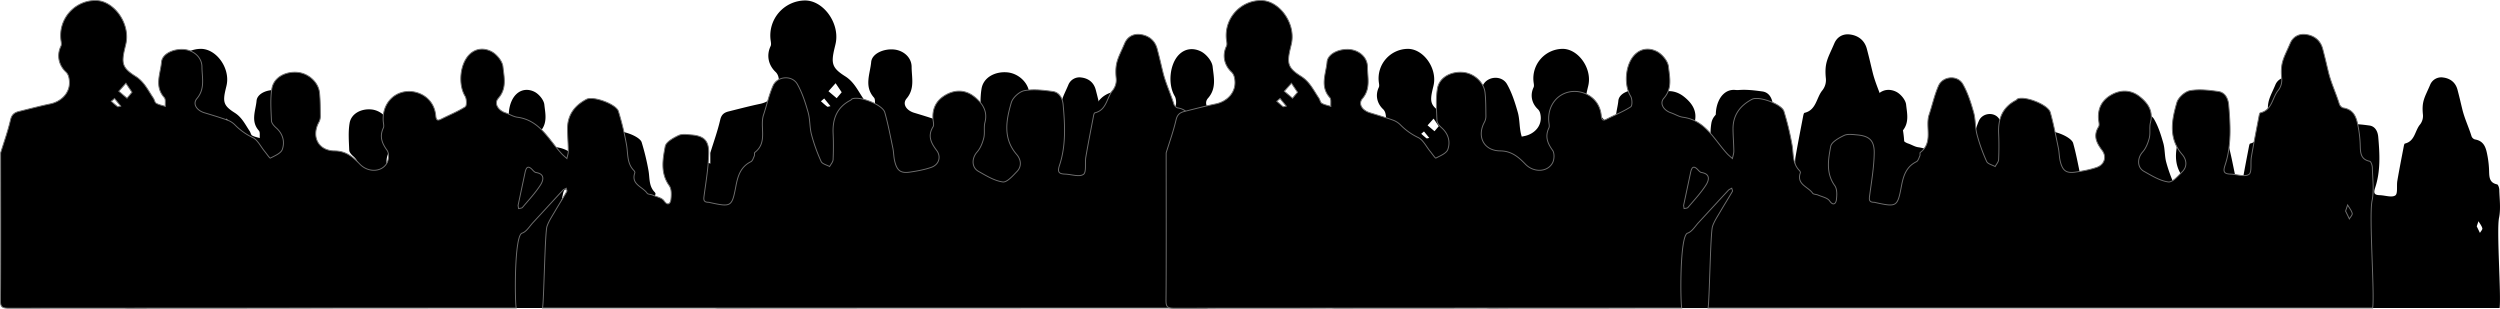 <svg xmlns="http://www.w3.org/2000/svg" width="2649.11" height="327.066" viewBox="0 0 2649.11 327.066">
  <g id="bottompeoples" transform="translate(555.498 -783.434)">
    <path id="Path_13874" data-name="Path 13874" d="M-414.761,1536.405c3.026-9.84,6.552-19.566,8.86-29.572,1.1-4.775,3.622-6.482,7.574-7.46,9.342-2.311,18.651-4.794,28.068-6.751,9.823-2.04,19.428-10.742,16.39-23.72a9.236,9.236,0,0,0-2.349-4.517c-6.831-6.31-8.565-15.273-4.7-23.3.778-1.616.146-3.993-.069-5.994a31.311,31.311,0,0,1,30.4-34.783c16.115-.384,30.892,19.133,28.005,37.029-.29,1.8-.773,3.57-1.2,5.346-3.307,13.833-2.406,17.841,9.513,25.366,7.759,4.9,11.167,12.509,15.866,19.443,1,1.479,1.289,3.866,2.6,4.618,2.433,1.394,5.38,1.889,8.112,2.759-.262-2.674.494-6.26-.951-7.872-8.975-10.018-3.384-21.289-2.473-31.691.666-7.6,11.274-12.179,20.538-11.206,8.407.883,15.568,7.1,15.582,15.514.015,9.468,3.031,19.353-4.479,28.24-4.072,4.818-.277,10.626,6.7,12.733,6.854,2.071,13.72,4.128,20.464,6.518a18.305,18.305,0,0,1,6.572,4.1,55.68,55.68,0,0,0,15.941,11.451c4.544,2.12,7.273,8.132,10.81,12.409,1.744,2.108,4.546,6.269,5.056,6,3.96-2.056,9.481-4.261,10.707-7.758,2.424-6.912.506-14-5.58-19.352-1.85-1.628-4.038-4.122-4.12-6.294-.363-9.564-1.186-19.356.4-28.683,1.687-9.916,11.943-15.424,22.873-14.489,9.716.83,18.647,8.745,19.659,18.184.74,6.912.677,13.92.76,20.889a11.1,11.1,0,0,1-1.242,5.252c-7.13,13.006-.649,25.713,14.023,25.817,10.03.072,16.3,5.411,22.522,11.883,7.349,7.641,19.74,7.253,24.249-1.259,1.587-3,1.809-8.627,0-11.138-4.645-6.442-6.883-12.4-3.315-19.989.768-1.633.043-4-.106-6.025-1.008-13.679,7.463-24.711,19.913-26.384,11.144-1.5,25.522,5.325,27.014,21.624.454,4.957,2.369,4.128,5.46,2.572,6.988-3.518,14.343-6.436,20.861-10.661,1.473-.955,1.357-6.984-.113-9.414-6.465-10.681-4.614-29.032,3.951-37.368,6.017-5.856,13.476-5.608,19.34-2.679,4.752,2.374,9.974,8.616,10.5,13.612.969,9.26,3.651,19.347-4.125,28.163-4.083,4.629-.339,10.843,6.353,13.063,3.6,1.193,6.99,3.454,10.645,3.936,20.015,2.64,27.813,19.828,39.431,32.491,1.461,1.592,3.182,2.945,4.782,4.409.447-2.231,1.289-4.465,1.265-6.691-.068-6.521-.661-13.037-.722-19.558-.116-12.51,6.29-21.084,17-26.681,5.94-3.1,26.483,4.262,28.489,10.747a248.94,248.94,0,0,1,7.279,30.179c1.383,7.829.186,16.229,6.482,22.624.51.518,1.083,1.554.9,2.092-3.661,10.448,6.958,12.393,10.954,18.221.767,1.119,3.241.961,4.812,1.655,3.578,1.58,8.4,2.41,10.334,5.2,3.569,5.154,5.716,1.866,6.062-.789.548-4.2.79-9.682-1.422-12.769-8.052-11.238-5.839-23.434-3.622-35.108.746-3.928,7.231-7.5,11.825-9.71,3.208-1.545,7.69-.862,11.551-.543,11.032.912,15.7,4.949,15.474,16.432-.25,12.516-2.385,25.013-4.061,37.47-.488,3.625-.9,6.279,3.858,6.277a7.489,7.489,0,0,1,1.533.305c18.729,4.05,19.461,3.748,22.912-14.478,1.739-9.183,4.165-17.484,13.431-22.064,1.537-.76,2.251-3.384,3.1-5.258.4-.885-.184-2.565.365-2.985,11.906-9.109,4.208-22.749,7.877-33.736,2.864-8.577,4.784-17.544,8.4-25.776,3.838-8.741,16.99-9.788,21.72-1.511,4.406,7.71,7.191,16.508,9.636,25.127,1.827,6.44,1.327,13.529,3.041,20.017a154.727,154.727,0,0,0,8.608,23.937c.99,2.2,4.959,3.046,7.561,4.513,1.087-2.054,3.017-4.07,3.111-6.17.351-7.807.371-15.654.013-23.464-.6-13.066,3.5-23.429,15.668-29.648.436-.223.68-.837,1.119-1.042,6.5-3.032,27.378,4.978,29.357,11.976,2.95,10.437,4.959,21.147,7.183,31.78.8,3.8.732,7.79,1.621,11.561,2.06,8.743,5.342,11.217,13.8,9.956a102.912,102.912,0,0,0,18.947-4.24c6.88-2.419,9-9.474,4.721-15.157-4.98-6.622-8.2-12.93-3.166-21.067,1.024-1.655.091-4.581-.085-6.911-.714-9.493,3.1-16.741,11.22-21.428,8.748-5.048,17.943-4.682,25.677,1.475,6.978,5.555,12.2,12.636,9.521,22.953-1.147,4.408.075,9.426-1.034,13.852-1.115,4.448-2.981,9.226-5.963,12.57-4.841,5.431-5.126,13.743,1.228,17.312,6.9,3.877,14.125,8.389,21.656,9.453,3.78.535,9.022-5.516,12.759-9.4,4.489-4.665,3.453-10.753-.255-15.043-12.541-14.508-9.473-30.667-4.845-46.469,1.31-4.471,7.213-9.806,11.757-10.634,8.1-1.476,16.861-.419,25.189.721,6.19.848,8.86,6.346,9.364,12.077,1.595,18.123,2.579,36.36-3.3,53.931-1.982,5.926-.674,7.623,4.981,7.81,5.621.187,12.663,2.762,16.387.266,2.865-1.921,1.249-10.133,2.159-15.456,2.056-12.026,4.425-24,6.72-35.981.241-1.256.626-3.368,1.306-3.526,10.715-2.493,10.521-13.686,16.087-20.245A14.866,14.866,0,0,0,581.5,1470.3c-1.551-14.724,1.886-18.415,7.521-31.67a12.691,12.691,0,0,1,13.965-7.955c7.713.982,13.147,5.5,15.094,12.913,2.7,10.29,2.665,10.756,5.2,21.1,2.323,9.468,6.8,18.884,9.678,28.2a5.574,5.574,0,0,0,3.491,3.365c10.67,1.732,12.068,10.245,13.6,18.451a101.782,101.782,0,0,1,1.54,15.564c.185,6.3.513,11.991,8.441,13.631,1.163.24,2.309,3.677,2.358,5.661.241,9.915,1.69,20.163-.261,29.684-2.808,13.7,2.4,82.306.566,95.692H69.153c1.285-5.836,2.082-67.322,4.007-72.938,1.568-4.572,4.373-8.748,6.836-12.978,3.551-6.1,7.343-12.06,10.871-18.172.37-.64-.339-1.9-.548-2.878a12.545,12.545,0,0,0-3.013,1.8c-8.9,9.575-17.692,19.247-26.589,28.823-3.146,3.388-5.965,8.277-9.867,9.5-7.054,2.214-6.427,61.723-5.188,66.838q-226.752,0-453.5.167c-6.136.009-7.138-1.671-7.063-7.329C-414.572,1642.479-414.761,1561.7-414.761,1536.405ZM47.32,1583.316c.052.338.242,1.583.433,2.828,1.181-.314,2.823-.238,3.471-1,5.523-6.523,11.428-12.835,16.038-19.974,2.547-3.944,4.47-9.887-3.914-11.206-1.128-.178-2.222-1.353-3.085-2.293-4.364-4.754-5.812-1.877-6.743,2.5C51.517,1563.575,49.517,1572.984,47.32,1583.316Zm-344.739-101.04c-2.066-3.063-3.76-5.572-5.453-8.081l-6.381,7.16,7.349,6.236Zm935.906,106.1,3.386,6.984c.918-1.668,2.883-3.61,2.534-4.948-.7-2.668-2.66-5-4.1-7.478Zm-945.911-93.665-5.632-6.9-2.932,2.514c1.857,1.615,3.655,3.308,5.618,4.782C-309.951,1495.425-308.934,1494.943-307.424,1494.709Z" transform="translate(1430.482 -565.098)"/>
    <path id="Path_13881" data-name="Path 13881" d="M-414.761,1536.405c3.026-9.84,6.552-19.566,8.86-29.572,1.1-4.775,3.622-6.482,7.574-7.46,9.342-2.311,18.651-4.794,28.068-6.751,9.823-2.04,19.428-10.742,16.39-23.72a9.236,9.236,0,0,0-2.349-4.517c-6.831-6.31-8.565-15.273-4.7-23.3.778-1.616.146-3.993-.069-5.994a31.311,31.311,0,0,1,30.4-34.783c16.115-.384,30.892,19.133,28.005,37.029-.29,1.8-.773,3.57-1.2,5.346-3.307,13.833-2.406,17.841,9.513,25.366,7.759,4.9,11.167,12.509,15.866,19.443,1,1.479,1.289,3.866,2.6,4.618,2.433,1.394,5.38,1.889,8.112,2.759-.262-2.674.494-6.26-.951-7.872-8.975-10.018-3.384-21.289-2.473-31.691.666-7.6,11.274-12.179,20.538-11.206,8.407.883,15.568,7.1,15.582,15.514.015,9.468,3.031,19.353-4.479,28.24-4.072,4.818-.277,10.626,6.7,12.733,6.854,2.071,13.72,4.128,20.464,6.518a18.305,18.305,0,0,1,6.572,4.1,55.68,55.68,0,0,0,15.941,11.451c4.544,2.12,7.273,8.132,10.81,12.409,1.744,2.108,4.546,6.269,5.056,6,3.96-2.056,9.481-4.261,10.707-7.758,2.424-6.912.506-14-5.58-19.352-1.85-1.628-4.038-4.122-4.12-6.294-.363-9.564-1.186-19.356.4-28.683,1.687-9.916,11.943-15.424,22.873-14.489,9.716.83,18.647,8.745,19.659,18.184.74,6.912.677,13.92.76,20.889a11.1,11.1,0,0,1-1.242,5.252c-7.13,13.006-.649,25.713,14.023,25.817,10.03.072,16.3,5.411,22.522,11.883,7.349,7.641,19.74,7.253,24.249-1.259,1.587-3,1.809-8.627,0-11.138-4.645-6.442-6.883-12.4-3.315-19.989.768-1.633.043-4-.106-6.025-1.008-13.679,7.463-24.711,19.913-26.384,11.144-1.5,25.522,5.325,27.014,21.624.454,4.957,2.369,4.128,5.46,2.572,6.988-3.518,14.343-6.436,20.861-10.661,1.473-.955,1.357-6.984-.113-9.414-6.465-10.681-4.614-29.032,3.951-37.368,6.017-5.856,13.476-5.608,19.34-2.679,4.752,2.374,9.974,8.616,10.5,13.612.969,9.26,3.651,19.347-4.125,28.163-4.083,4.629-.339,10.843,6.353,13.063,3.6,1.193,6.99,3.454,10.645,3.936,20.015,2.64,27.813,19.828,39.431,32.491,1.461,1.592,3.182,2.945,4.782,4.409.447-2.231,1.289-4.465,1.265-6.691-.068-6.521-.661-13.037-.722-19.558-.116-12.51,6.29-21.084,17-26.681,5.94-3.1,26.483,4.262,28.489,10.747a248.94,248.94,0,0,1,7.279,30.179c1.383,7.829.186,16.229,6.482,22.624.51.518,1.083,1.554.9,2.092-3.661,10.448,6.958,12.393,10.954,18.221.767,1.119,3.241.961,4.812,1.655,3.578,1.58,8.4,2.41,10.334,5.2,3.569,5.154,5.716,1.866,6.062-.789.548-4.2.79-9.682-1.422-12.769-8.052-11.238-5.839-23.434-3.622-35.108.746-3.928,7.231-7.5,11.825-9.71,3.208-1.545,7.69-.862,11.551-.543,11.032.912,15.7,4.949,15.474,16.432-.25,12.516-2.385,25.013-4.061,37.47-.488,3.625-.9,6.279,3.858,6.277a7.489,7.489,0,0,1,1.533.305c18.729,4.05,19.461,3.748,22.912-14.478,1.739-9.183,4.165-17.484,13.431-22.064,1.537-.76,2.251-3.384,3.1-5.258.4-.885-.184-2.565.365-2.985,11.906-9.109,4.208-22.749,7.877-33.736,2.864-8.577,4.784-17.544,8.4-25.776,3.838-8.741,16.99-9.788,21.72-1.511,4.406,7.71,7.191,16.508,9.636,25.127,1.827,6.44,1.327,13.529,3.041,20.017a154.727,154.727,0,0,0,8.608,23.937c.99,2.2,4.959,3.046,7.561,4.513,1.087-2.054,3.017-4.07,3.111-6.17.351-7.807.371-15.654.013-23.464-.6-13.066,3.5-23.429,15.668-29.648.436-.223.68-.837,1.119-1.042,6.5-3.032,27.378,4.978,29.357,11.976,2.95,10.437,4.959,21.147,7.183,31.78.8,3.8.732,7.79,1.621,11.561,2.06,8.743,5.342,11.217,13.8,9.956a102.912,102.912,0,0,0,18.947-4.24c6.88-2.419,9-9.474,4.721-15.157-4.98-6.622-8.2-12.93-3.166-21.067,1.024-1.655.091-4.581-.085-6.911-.714-9.493,3.1-16.741,11.22-21.428,8.748-5.048,17.943-4.682,25.677,1.475,6.978,5.555,12.2,12.636,9.521,22.953-1.147,4.408.075,9.426-1.034,13.852-1.115,4.448-2.981,9.226-5.963,12.57-4.841,5.431-5.126,13.743,1.228,17.312,6.9,3.877,14.125,8.389,21.656,9.453,3.78.535,9.022-5.516,12.759-9.4,4.489-4.665,3.453-10.753-.255-15.043-12.541-14.508-9.473-30.667-4.845-46.469,1.31-4.471,7.213-9.806,11.757-10.634,8.1-1.476,16.861-.419,25.189.721,6.19.848,8.86,6.346,9.364,12.077,1.595,18.123,2.579,36.36-3.3,53.931-1.982,5.926-.674,7.623,4.981,7.81,5.621.187,12.663,2.762,16.387.266,2.865-1.921,1.249-10.133,2.159-15.456,2.056-12.026,4.425-24,6.72-35.981.241-1.256.626-3.368,1.306-3.526,10.715-2.493,10.521-13.686,16.087-20.245A14.866,14.866,0,0,0,581.5,1470.3c-1.551-14.724,1.886-18.415,7.521-31.67a12.691,12.691,0,0,1,13.965-7.955c7.713.982,13.147,5.5,15.094,12.913,2.7,10.29,2.665,10.756,5.2,21.1,2.323,9.468,6.8,18.884,9.678,28.2a5.574,5.574,0,0,0,3.491,3.365c10.67,1.732,12.068,10.245,13.6,18.451a101.782,101.782,0,0,1,1.54,15.564c.185,6.3.513,11.991,8.441,13.631,1.163.24,2.309,3.677,2.358,5.661.241,9.915,1.69,20.163-.261,29.684-2.808,13.7,2.4,82.306.566,95.692H69.153c1.285-5.836,2.082-67.322,4.007-72.938,1.568-4.572,4.373-8.748,6.836-12.978,3.551-6.1,7.343-12.06,10.871-18.172.37-.64-.339-1.9-.548-2.878a12.545,12.545,0,0,0-3.013,1.8c-8.9,9.575-17.692,19.247-26.589,28.823-3.146,3.388-5.965,8.277-9.867,9.5-7.054,2.214-6.427,61.723-5.188,66.838q-226.752,0-453.5.167c-6.136.009-7.138-1.671-7.063-7.329C-414.572,1642.479-414.761,1561.7-414.761,1536.405ZM47.32,1583.316c.052.338.242,1.583.433,2.828,1.181-.314,2.823-.238,3.471-1,5.523-6.523,11.428-12.835,16.038-19.974,2.547-3.944,4.47-9.887-3.914-11.206-1.128-.178-2.222-1.353-3.085-2.293-4.364-4.754-5.812-1.877-6.743,2.5C51.517,1563.575,49.517,1572.984,47.32,1583.316Zm-344.739-101.04c-2.066-3.063-3.76-5.572-5.453-8.081l-6.381,7.16,7.349,6.236Zm935.906,106.1,3.386,6.984c.918-1.668,2.883-3.61,2.534-4.948-.7-2.668-2.66-5-4.1-7.478Zm-945.911-93.665-5.632-6.9-2.932,2.514c1.857,1.615,3.655,3.308,5.618,4.782C-309.951,1495.425-308.934,1494.943-307.424,1494.709Z" transform="translate(1266.482 -565.098)"/>
    <path id="Path_13882" data-name="Path 13882" d="M-414.761,1536.405c3.026-9.84,6.552-19.566,8.86-29.572,1.1-4.775,3.622-6.482,7.574-7.46,9.342-2.311,18.651-4.794,28.068-6.751,9.823-2.04,19.428-10.742,16.39-23.72a9.236,9.236,0,0,0-2.349-4.517c-6.831-6.31-8.565-15.273-4.7-23.3.778-1.616.146-3.993-.069-5.994a31.311,31.311,0,0,1,30.4-34.783c16.115-.384,30.892,19.133,28.005,37.029-.29,1.8-.773,3.57-1.2,5.346-3.307,13.833-2.406,17.841,9.513,25.366,7.759,4.9,11.167,12.509,15.866,19.443,1,1.479,1.289,3.866,2.6,4.618,2.433,1.394,5.38,1.889,8.112,2.759-.262-2.674.494-6.26-.951-7.872-8.975-10.018-3.384-21.289-2.473-31.691.666-7.6,11.274-12.179,20.538-11.206,8.407.883,15.568,7.1,15.582,15.514.015,9.468,3.031,19.353-4.479,28.24-4.072,4.818-.277,10.626,6.7,12.733,6.854,2.071,13.72,4.128,20.464,6.518a18.305,18.305,0,0,1,6.572,4.1,55.68,55.68,0,0,0,15.941,11.451c4.544,2.12,7.273,8.132,10.81,12.409,1.744,2.108,4.546,6.269,5.056,6,3.96-2.056,9.481-4.261,10.707-7.758,2.424-6.912.506-14-5.58-19.352-1.85-1.628-4.038-4.122-4.12-6.294-.363-9.564-1.186-19.356.4-28.683,1.687-9.916,11.943-15.424,22.873-14.489,9.716.83,18.647,8.745,19.659,18.184.74,6.912.677,13.92.76,20.889a11.1,11.1,0,0,1-1.242,5.252c-7.13,13.006-.649,25.713,14.023,25.817,10.03.072,16.3,5.411,22.522,11.883,7.349,7.641,19.74,7.253,24.249-1.259,1.587-3,1.809-8.627,0-11.138-4.645-6.442-6.883-12.4-3.315-19.989.768-1.633.043-4-.106-6.025-1.008-13.679,7.463-24.711,19.913-26.384,11.144-1.5,25.522,5.325,27.014,21.624.454,4.957,2.369,4.128,5.46,2.572,6.988-3.518,14.343-6.436,20.861-10.661,1.473-.955,1.357-6.984-.113-9.414-6.465-10.681-4.614-29.032,3.951-37.368,6.017-5.856,13.476-5.608,19.34-2.679,4.752,2.374,9.974,8.616,10.5,13.612.969,9.26,3.651,19.347-4.125,28.163-4.083,4.629-.339,10.843,6.353,13.063,3.6,1.193,6.99,3.454,10.645,3.936,20.015,2.64,27.813,19.828,39.431,32.491,1.461,1.592,3.182,2.945,4.782,4.409.447-2.231,1.289-4.465,1.265-6.691-.068-6.521-.661-13.037-.722-19.558-.116-12.51,6.29-21.084,17-26.681,5.94-3.1,26.483,4.262,28.489,10.747a248.94,248.94,0,0,1,7.279,30.179c1.383,7.829.186,16.229,6.482,22.624.51.518,1.083,1.554.9,2.092-3.661,10.448,6.958,12.393,10.954,18.221.767,1.119,3.241.961,4.812,1.655,3.578,1.58,8.4,2.41,10.334,5.2,3.569,5.154,5.716,1.866,6.062-.789.548-4.2.79-9.682-1.422-12.769-8.052-11.238-5.839-23.434-3.622-35.108.746-3.928,7.231-7.5,11.825-9.71,3.208-1.545,7.69-.862,11.551-.543,11.032.912,15.7,4.949,15.474,16.432-.25,12.516-2.385,25.013-4.061,37.47-.488,3.625-.9,6.279,3.858,6.277a7.489,7.489,0,0,1,1.533.305c18.729,4.05,19.461,3.748,22.912-14.478,1.739-9.183,4.165-17.484,13.431-22.064,1.537-.76,2.251-3.384,3.1-5.258.4-.885-.184-2.565.365-2.985,11.906-9.109,4.208-22.749,7.877-33.736,2.864-8.577,4.784-17.544,8.4-25.776,3.838-8.741,16.99-9.788,21.72-1.511,4.406,7.71,7.191,16.508,9.636,25.127,1.827,6.44,1.327,13.529,3.041,20.017a154.727,154.727,0,0,0,8.608,23.937c.99,2.2,4.959,3.046,7.561,4.513,1.087-2.054,3.017-4.07,3.111-6.17.351-7.807.371-15.654.013-23.464-.6-13.066,3.5-23.429,15.668-29.648.436-.223.68-.837,1.119-1.042,6.5-3.032,27.378,4.978,29.357,11.976,2.95,10.437,4.959,21.147,7.183,31.78.8,3.8.732,7.79,1.621,11.561,2.06,8.743,5.342,11.217,13.8,9.956a102.912,102.912,0,0,0,18.947-4.24c6.88-2.419,9-9.474,4.721-15.157-4.98-6.622-8.2-12.93-3.166-21.067,1.024-1.655.091-4.581-.085-6.911-.714-9.493,3.1-16.741,11.22-21.428,8.748-5.048,17.943-4.682,25.677,1.475,6.978,5.555,12.2,12.636,9.521,22.953-1.147,4.408.075,9.426-1.034,13.852-1.115,4.448-2.981,9.226-5.963,12.57-4.841,5.431-5.126,13.743,1.228,17.312,6.9,3.877,14.125,8.389,21.656,9.453,3.78.535,9.022-5.516,12.759-9.4,4.489-4.665,3.453-10.753-.255-15.043-12.541-14.508-9.473-30.667-4.845-46.469,1.31-4.471,7.213-9.806,11.757-10.634,8.1-1.476,16.861-.419,25.189.721,6.19.848,8.86,6.346,9.364,12.077,1.595,18.123,2.579,36.36-3.3,53.931-1.982,5.926-.674,7.623,4.981,7.81,5.621.187,12.663,2.762,16.387.266,2.865-1.921,1.249-10.133,2.159-15.456,2.056-12.026,4.425-24,6.72-35.981.241-1.256.626-3.368,1.306-3.526,10.715-2.493,10.521-13.686,16.087-20.245A14.866,14.866,0,0,0,581.5,1470.3c-1.551-14.724,1.886-18.415,7.521-31.67a12.691,12.691,0,0,1,13.965-7.955c7.713.982,13.147,5.5,15.094,12.913,2.7,10.29,2.665,10.756,5.2,21.1,2.323,9.468,6.8,18.884,9.678,28.2a5.574,5.574,0,0,0,3.491,3.365c10.67,1.732,12.068,10.245,13.6,18.451a101.782,101.782,0,0,1,1.54,15.564c.185,6.3.513,11.991,8.441,13.631,1.163.24,2.309,3.677,2.358,5.661.241,9.915,1.69,20.163-.261,29.684-2.808,13.7,2.4,82.306.566,95.692H69.153c1.285-5.836,2.082-67.322,4.007-72.938,1.568-4.572,4.373-8.748,6.836-12.978,3.551-6.1,7.343-12.06,10.871-18.172.37-.64-.339-1.9-.548-2.878a12.545,12.545,0,0,0-3.013,1.8c-8.9,9.575-17.692,19.247-26.589,28.823-3.146,3.388-5.965,8.277-9.867,9.5-7.054,2.214-6.427,61.723-5.188,66.838q-226.752,0-453.5.167c-6.136.009-7.138-1.671-7.063-7.329C-414.572,1642.479-414.761,1561.7-414.761,1536.405ZM47.32,1583.316c.052.338.242,1.583.433,2.828,1.181-.314,2.823-.238,3.471-1,5.523-6.523,11.428-12.835,16.038-19.974,2.547-3.944,4.47-9.887-3.914-11.206-1.128-.178-2.222-1.353-3.085-2.293-4.364-4.754-5.812-1.877-6.743,2.5C51.517,1563.575,49.517,1572.984,47.32,1583.316Zm-344.739-101.04c-2.066-3.063-3.76-5.572-5.453-8.081l-6.381,7.16,7.349,6.236Zm935.906,106.1,3.386,6.984c.918-1.668,2.883-3.61,2.534-4.948-.7-2.668-2.66-5-4.1-7.478Zm-945.911-93.665-5.632-6.9-2.932,2.514c1.857,1.615,3.655,3.308,5.618,4.782C-309.951,1495.425-308.934,1494.943-307.424,1494.709Z" transform="translate(-12.518 -565.098)"/>
    <path id="Path_13880" data-name="Path 13880" d="M-414.733,1561.8c3.591-11.676,7.774-23.217,10.513-35.09,1.306-5.666,4.3-7.692,8.987-8.852,11.085-2.742,22.131-5.689,33.305-8.011,11.656-2.421,23.053-12.746,19.448-28.146a10.959,10.959,0,0,0-2.787-5.36c-8.106-7.487-10.163-18.123-5.573-27.644.923-1.917.173-4.738-.082-7.112a37.154,37.154,0,0,1,36.078-41.273c19.122-.456,36.656,22.7,33.23,43.938-.344,2.136-.917,4.236-1.42,6.344-3.924,16.414-2.855,21.17,11.288,30.1,9.207,5.813,13.251,14.843,18.826,23.071,1.189,1.755,1.53,4.587,3.086,5.48,2.887,1.654,6.384,2.241,9.626,3.274-.311-3.173.586-7.428-1.128-9.341-10.65-11.887-4.015-25.261-2.934-37.6.79-9.02,13.378-14.451,24.37-13.3,9.976,1.048,18.473,8.429,18.489,18.409.018,11.234,3.6,22.964-5.315,33.509-4.832,5.717-.329,12.609,7.945,15.109,8.133,2.457,16.28,4.9,24.282,7.734a21.721,21.721,0,0,1,7.8,4.86,66.069,66.069,0,0,0,18.915,13.588c5.392,2.516,8.63,9.649,12.827,14.724,2.069,2.5,5.394,7.439,6,7.124,4.7-2.44,11.25-5.056,12.7-9.205,2.876-8.2.6-16.613-6.621-22.963-2.2-1.932-4.791-4.891-4.889-7.469-.431-11.348-1.407-22.967.477-34.035,2-11.766,14.171-18.3,27.141-17.193,11.529.985,22.126,10.377,23.327,21.577.878,8.2.8,16.517.9,24.786a13.172,13.172,0,0,1-1.474,6.232c-8.46,15.433-.77,30.511,16.639,30.634,11.9.085,19.339,6.421,26.724,14.1,8.72,9.067,23.423,8.606,28.773-1.494,1.883-3.555,2.147-10.237,0-13.216-5.512-7.644-8.167-14.713-3.934-23.719.911-1.938.051-4.75-.126-7.149-1.2-16.231,8.855-29.322,23.628-31.307,13.223-1.776,30.284,6.318,32.054,25.659.539,5.882,2.811,4.9,6.479,3.052,8.292-4.174,17.019-7.637,24.753-12.65,1.748-1.133,1.61-8.287-.134-11.17-7.671-12.674-5.475-34.449,4.688-44.34,7.14-6.949,15.99-6.654,22.949-3.179,5.639,2.817,11.835,10.224,12.456,16.152,1.15,10.988,4.332,22.957-4.895,33.418-4.845,5.493-.4,12.866,7.538,15.5,4.267,1.416,8.294,4.1,12.631,4.67,23.749,3.133,33,23.528,46.788,38.553,1.734,1.889,3.776,3.494,5.674,5.232.53-2.647,1.53-5.3,1.5-7.939-.081-7.738-.784-15.47-.857-23.207-.138-14.844,7.464-25.018,20.167-31.659,7.048-3.684,31.424,5.057,33.8,12.752a295.39,295.39,0,0,1,8.637,35.81c1.641,9.29.221,19.257,7.691,26.845.605.615,1.285,1.844,1.062,2.482-4.344,12.4,8.256,14.705,13,21.621.91,1.328,3.846,1.14,5.71,1.964,4.246,1.875,9.971,2.86,12.262,6.169,4.235,6.116,6.783,2.214,7.193-.936.65-4.981.937-11.489-1.687-15.151-9.554-13.335-6.928-27.806-4.3-41.659.885-4.661,8.58-8.9,14.031-11.522,3.807-1.833,9.125-1.023,13.706-.644,13.09,1.082,18.634,5.872,18.361,19.5-.3,14.851-2.83,29.68-4.819,44.461-.579,4.3-1.067,7.451,4.578,7.448a8.891,8.891,0,0,1,1.819.362c22.224,4.806,23.092,4.447,27.187-17.179,2.063-10.9,4.942-20.746,15.937-26.181,1.824-.9,2.671-4.015,3.678-6.239.476-1.05-.218-3.043.433-3.542,14.128-10.809,4.993-26.994,9.347-40.031,3.4-10.177,5.677-20.818,9.965-30.585,4.554-10.372,20.16-11.614,25.773-1.793,5.228,9.149,8.533,19.588,11.434,29.815,2.168,7.642,1.575,16.053,3.608,23.752a183.591,183.591,0,0,0,10.214,28.4c1.175,2.6,5.884,3.614,8.972,5.355,1.29-2.437,3.58-4.829,3.691-7.321.417-9.264.44-18.575.015-27.842-.711-15.5,4.154-27.8,18.591-35.18.517-.265.807-.993,1.328-1.236,7.718-3.6,32.486,5.907,34.835,14.21,3.5,12.384,5.884,25.093,8.523,37.71.943,4.51.869,9.243,1.923,13.718,2.444,10.374,6.339,13.31,16.38,11.814,7.588-1.131,15.281-2.5,22.482-5.031,8.164-2.87,10.674-11.242,5.6-17.985-5.909-7.858-9.734-15.343-3.757-25,1.215-1.964.108-5.436-.1-8.2-.847-11.264,3.677-19.865,13.313-25.426,10.38-5.99,21.291-5.556,30.468,1.75,8.28,6.592,14.481,14.994,11.3,27.236-1.361,5.23.089,11.185-1.227,16.437-1.323,5.278-3.537,10.947-7.076,14.915-5.744,6.444-6.082,16.307,1.457,20.542,8.193,4.6,16.76,9.954,25.7,11.217,4.485.635,10.705-6.545,15.14-11.156,5.327-5.535,4.1-12.759-.3-17.85-14.881-17.215-11.24-36.389-5.749-55.139,1.555-5.305,8.559-11.635,13.951-12.618,9.617-1.751,20.007-.5,29.889.855,7.345,1.006,10.513,7.53,11.111,14.33,1.893,21.5,3.06,43.144-3.916,63.994-2.352,7.032-.8,9.045,5.91,9.267,6.67.222,15.026,3.277,19.445.316,3.4-2.279,1.482-12.024,2.562-18.34,2.44-14.27,5.251-28.475,7.974-42.695.286-1.49.743-4,1.55-4.184,12.714-2.958,12.484-16.239,19.089-24.022a17.64,17.64,0,0,0,3.614-12.012c-1.84-17.471,2.238-21.851,8.924-37.579,2.863-6.735,8.912-10.416,16.571-9.439,9.152,1.165,15.6,6.531,17.91,15.322,3.208,12.21,3.162,12.763,6.173,25.032,2.756,11.235,8.072,22.407,11.484,33.467.508,1.648,2.548,3.734,4.142,3.993,12.661,2.055,14.32,12.157,16.133,21.894a120.777,120.777,0,0,1,1.827,18.468c.219,7.473.609,14.228,10.016,16.174,1.38.285,2.74,4.363,2.8,6.717.286,11.765,2.005,23.925-.31,35.223-3.332,16.256,2.85,97.663.672,113.547H159.471c1.525-6.925,2.47-79.883,4.755-86.547,1.861-5.425,5.189-10.38,8.111-15.4,4.214-7.238,8.713-14.31,12.9-21.563.439-.759-.4-2.259-.65-3.415-1.2.7-2.667,1.162-3.575,2.139-10.558,11.362-20.993,22.838-31.55,34.2-3.733,4.02-7.078,9.822-11.708,11.275-8.37,2.627-7.626,73.24-6.156,79.309q-269.06,0-538.122.2c-7.281.011-8.47-1.983-8.381-8.7C-414.509,1687.665-414.733,1591.812-414.733,1561.8Zm548.3,55.664c.062.4.287,1.878.514,3.356,1.4-.373,3.35-.282,4.119-1.191,6.553-7.74,13.56-15.23,19.03-23.7,3.022-4.68,5.3-11.732-4.644-13.3-1.338-.211-2.637-1.605-3.661-2.721-5.178-5.641-6.9-2.227-8,2.964C138.545,1594.038,136.172,1605.2,133.565,1617.463ZM-275.5,1497.57c-2.451-3.635-4.462-6.612-6.47-9.589l-7.572,8.5q4.359,3.7,8.72,7.4C-279.28,1502.052-277.74,1500.227-275.5,1497.57ZM835.034,1623.465c1.227,2.53,2.622,5.408,4.018,8.287,1.089-1.979,3.421-4.284,3.007-5.871-.825-3.166-3.156-5.938-4.866-8.873Zm-1122.4-111.141-6.683-8.182-3.479,2.983c2.2,1.916,4.337,3.925,6.666,5.674C-290.367,1513.173-289.161,1512.6-287.369,1512.323Z" transform="translate(611.91 -616.37)"/>
    <path id="Path_13879" data-name="Path 13879" d="M-414.733,1561.8c3.591-11.676,7.774-23.217,10.513-35.09,1.306-5.666,4.3-7.692,8.987-8.852,11.085-2.742,22.131-5.689,33.305-8.011,11.656-2.421,23.053-12.746,19.448-28.146a10.959,10.959,0,0,0-2.787-5.36c-8.106-7.487-10.163-18.123-5.573-27.644.923-1.917.173-4.738-.082-7.112a37.154,37.154,0,0,1,36.078-41.273c19.122-.456,36.656,22.7,33.23,43.938-.344,2.136-.917,4.236-1.42,6.344-3.924,16.414-2.855,21.17,11.288,30.1,9.207,5.813,13.251,14.843,18.826,23.071,1.189,1.755,1.53,4.587,3.086,5.48,2.887,1.654,6.384,2.241,9.626,3.274-.311-3.173.586-7.428-1.128-9.341-10.65-11.887-4.015-25.261-2.934-37.6.79-9.02,13.378-14.451,24.37-13.3,9.976,1.048,18.473,8.429,18.489,18.409.018,11.234,3.6,22.964-5.315,33.509-4.832,5.717-.329,12.609,7.945,15.109,8.133,2.457,16.28,4.9,24.282,7.734a21.721,21.721,0,0,1,7.8,4.86,66.069,66.069,0,0,0,18.915,13.588c5.392,2.516,8.63,9.649,12.827,14.724,2.069,2.5,5.394,7.439,6,7.124,4.7-2.44,11.25-5.056,12.7-9.205,2.876-8.2.6-16.613-6.621-22.963-2.2-1.932-4.791-4.891-4.889-7.469-.431-11.348-1.407-22.967.477-34.035,2-11.766,14.171-18.3,27.141-17.193,11.529.985,22.126,10.377,23.327,21.577.878,8.2.8,16.517.9,24.786a13.172,13.172,0,0,1-1.474,6.232c-8.46,15.433-.77,30.511,16.639,30.634,11.9.085,19.339,6.421,26.724,14.1,8.72,9.067,23.423,8.606,28.773-1.494,1.883-3.555,2.147-10.237,0-13.216-5.512-7.644-8.167-14.713-3.934-23.719.911-1.938.051-4.75-.126-7.149-1.2-16.231,8.855-29.322,23.628-31.307,13.223-1.776,30.284,6.318,32.054,25.659.539,5.882,2.811,4.9,6.479,3.052,8.292-4.174,17.019-7.637,24.753-12.65,1.748-1.133,1.61-8.287-.134-11.17-7.671-12.674-5.475-34.449,4.688-44.34,7.14-6.949,15.99-6.654,22.949-3.179,5.639,2.817,11.835,10.224,12.456,16.152,1.15,10.988,4.332,22.957-4.895,33.418-4.845,5.493-.4,12.866,7.538,15.5,4.267,1.416,8.294,4.1,12.631,4.67,23.749,3.133,33,23.528,46.788,38.553,1.734,1.889,3.776,3.494,5.674,5.232.53-2.647,1.53-5.3,1.5-7.939-.081-7.738-.784-15.47-.857-23.207-.138-14.844,7.464-25.018,20.167-31.659,7.048-3.684,31.424,5.057,33.8,12.752a295.39,295.39,0,0,1,8.637,35.81c1.641,9.29.221,19.257,7.691,26.845.605.615,1.285,1.844,1.062,2.482-4.344,12.4,8.256,14.705,13,21.621.91,1.328,3.846,1.14,5.71,1.964,4.246,1.875,9.971,2.86,12.262,6.169,4.235,6.116,6.783,2.214,7.193-.936.65-4.981.937-11.489-1.687-15.151-9.554-13.335-6.928-27.806-4.3-41.659.885-4.661,8.58-8.9,14.031-11.522,3.807-1.833,9.125-1.023,13.706-.644,13.09,1.082,18.634,5.872,18.361,19.5-.3,14.851-2.83,29.68-4.819,44.461-.579,4.3-1.067,7.451,4.578,7.448a8.891,8.891,0,0,1,1.819.362c22.224,4.806,23.092,4.447,27.187-17.179,2.063-10.9,4.942-20.746,15.937-26.181,1.824-.9,2.671-4.015,3.678-6.239.476-1.05-.218-3.043.433-3.542,14.128-10.809,4.993-26.994,9.347-40.031,3.4-10.177,5.677-20.818,9.965-30.585,4.554-10.372,20.16-11.614,25.773-1.793,5.228,9.149,8.533,19.588,11.434,29.815,2.168,7.642,1.575,16.053,3.608,23.752a183.591,183.591,0,0,0,10.214,28.4c1.175,2.6,5.884,3.614,8.972,5.355,1.29-2.437,3.58-4.829,3.691-7.321.417-9.264.44-18.575.015-27.842-.711-15.5,4.154-27.8,18.591-35.18.517-.265.807-.993,1.328-1.236,7.718-3.6,32.486,5.907,34.835,14.21,3.5,12.384,5.884,25.093,8.523,37.71.943,4.51.869,9.243,1.923,13.718,2.444,10.374,6.339,13.31,16.38,11.814,7.588-1.131,15.281-2.5,22.482-5.031,8.164-2.87,10.674-11.242,5.6-17.985-5.909-7.858-9.734-15.343-3.757-25,1.215-1.964.108-5.436-.1-8.2-.847-11.264,3.677-19.865,13.313-25.426,10.38-5.99,21.291-5.556,30.468,1.75,8.28,6.592,14.481,14.994,11.3,27.236-1.361,5.23.089,11.185-1.227,16.437-1.323,5.278-3.537,10.947-7.076,14.915-5.744,6.444-6.082,16.307,1.457,20.542,8.193,4.6,16.76,9.954,25.7,11.217,4.485.635,10.705-6.545,15.14-11.156,5.327-5.535,4.1-12.759-.3-17.85-14.881-17.215-11.24-36.389-5.749-55.139,1.555-5.305,8.559-11.635,13.951-12.618,9.617-1.751,20.007-.5,29.889.855,7.345,1.006,10.513,7.53,11.111,14.33,1.893,21.5,3.06,43.144-3.916,63.994-2.352,7.032-.8,9.045,5.91,9.267,6.67.222,15.026,3.277,19.445.316,3.4-2.279,1.482-12.024,2.562-18.34,2.44-14.27,5.251-28.475,7.974-42.695.286-1.49.743-4,1.55-4.184,12.714-2.958,12.484-16.239,19.089-24.022a17.64,17.64,0,0,0,3.614-12.012c-1.84-17.471,2.238-21.851,8.924-37.579,2.863-6.735,8.912-10.416,16.571-9.439,9.152,1.165,15.6,6.531,17.91,15.322,3.208,12.21,3.162,12.763,6.173,25.032,2.756,11.235,8.072,22.407,11.484,33.467.508,1.648,2.548,3.734,4.142,3.993,12.661,2.055,14.32,12.157,16.133,21.894a120.777,120.777,0,0,1,1.827,18.468c.219,7.473.609,14.228,10.016,16.174,1.38.285,2.74,4.363,2.8,6.717.286,11.765,2.005,23.925-.31,35.223-3.332,16.256,2.85,97.663.672,113.547H159.471c1.525-6.925,2.47-79.883,4.755-86.547,1.861-5.425,5.189-10.38,8.111-15.4,4.214-7.238,8.713-14.31,12.9-21.563.439-.759-.4-2.259-.65-3.415-1.2.7-2.667,1.162-3.575,2.139-10.558,11.362-20.993,22.838-31.55,34.2-3.733,4.02-7.078,9.822-11.708,11.275-8.37,2.627-7.626,73.24-6.156,79.309q-269.06,0-538.122.2c-7.281.011-8.47-1.983-8.381-8.7C-414.509,1687.665-414.733,1591.812-414.733,1561.8Zm548.3,55.664c.062.4.287,1.878.514,3.356,1.4-.373,3.35-.282,4.119-1.191,6.553-7.74,13.56-15.23,19.03-23.7,3.022-4.68,5.3-11.732-4.644-13.3-1.338-.211-2.637-1.605-3.661-2.721-5.178-5.641-6.9-2.227-8,2.964C138.545,1594.038,136.172,1605.2,133.565,1617.463ZM-275.5,1497.57c-2.451-3.635-4.462-6.612-6.47-9.589l-7.572,8.5q4.359,3.7,8.72,7.4C-279.28,1502.052-277.74,1500.227-275.5,1497.57ZM835.034,1623.465c1.227,2.53,2.622,5.408,4.018,8.287,1.089-1.979,3.421-4.284,3.007-5.871-.825-3.166-3.156-5.938-4.866-8.873Zm-1122.4-111.141-6.683-8.182-3.479,2.983c2.2,1.916,4.337,3.925,6.666,5.674C-290.367,1513.173-289.161,1512.6-287.369,1512.323Z" transform="translate(-140.09 -616.37)" stroke="#707070" stroke-width="1"/>
    <path id="Path_13878" data-name="Path 13878" d="M-414.733,1561.8c3.591-11.676,7.774-23.217,10.513-35.09,1.306-5.666,4.3-7.692,8.987-8.852,11.085-2.742,22.131-5.689,33.305-8.011,11.656-2.421,23.053-12.746,19.448-28.146a10.959,10.959,0,0,0-2.787-5.36c-8.106-7.487-10.163-18.123-5.573-27.644.923-1.917.173-4.738-.082-7.112a37.154,37.154,0,0,1,36.078-41.273c19.122-.456,36.656,22.7,33.23,43.938-.344,2.136-.917,4.236-1.42,6.344-3.924,16.414-2.855,21.17,11.288,30.1,9.207,5.813,13.251,14.843,18.826,23.071,1.189,1.755,1.53,4.587,3.086,5.48,2.887,1.654,6.384,2.241,9.626,3.274-.311-3.173.586-7.428-1.128-9.341-10.65-11.887-4.015-25.261-2.934-37.6.79-9.02,13.378-14.451,24.37-13.3,9.976,1.048,18.473,8.429,18.489,18.409.018,11.234,3.6,22.964-5.315,33.509-4.832,5.717-.329,12.609,7.945,15.109,8.133,2.457,16.28,4.9,24.282,7.734a21.721,21.721,0,0,1,7.8,4.86,66.069,66.069,0,0,0,18.915,13.588c5.392,2.516,8.63,9.649,12.827,14.724,2.069,2.5,5.394,7.439,6,7.124,4.7-2.44,11.25-5.056,12.7-9.205,2.876-8.2.6-16.613-6.621-22.963-2.2-1.932-4.791-4.891-4.889-7.469-.431-11.348-1.407-22.967.477-34.035,2-11.766,14.171-18.3,27.141-17.193,11.529.985,22.126,10.377,23.327,21.577.878,8.2.8,16.517.9,24.786a13.172,13.172,0,0,1-1.474,6.232c-8.46,15.433-.77,30.511,16.639,30.634,11.9.085,19.339,6.421,26.724,14.1,8.72,9.067,23.423,8.606,28.773-1.494,1.883-3.555,2.147-10.237,0-13.216-5.512-7.644-8.167-14.713-3.934-23.719.911-1.938.051-4.75-.126-7.149-1.2-16.231,8.855-29.322,23.628-31.307,13.223-1.776,30.284,6.318,32.054,25.659.539,5.882,2.811,4.9,6.479,3.052,8.292-4.174,17.019-7.637,24.753-12.65,1.748-1.133,1.61-8.287-.134-11.17-7.671-12.674-5.475-34.449,4.688-44.34,7.14-6.949,15.99-6.654,22.949-3.179,5.639,2.817,11.835,10.224,12.456,16.152,1.15,10.988,4.332,22.957-4.895,33.418-4.845,5.493-.4,12.866,7.538,15.5,4.267,1.416,8.294,4.1,12.631,4.67,23.749,3.133,33,23.528,46.788,38.553,1.734,1.889,3.776,3.494,5.674,5.232.53-2.647,1.53-5.3,1.5-7.939-.081-7.738-.784-15.47-.857-23.207-.138-14.844,7.464-25.018,20.167-31.659,7.048-3.684,31.424,5.057,33.8,12.752a295.39,295.39,0,0,1,8.637,35.81c1.641,9.29.221,19.257,7.691,26.845.605.615,1.285,1.844,1.062,2.482-4.344,12.4,8.256,14.705,13,21.621.91,1.328,3.846,1.14,5.71,1.964,4.246,1.875,9.971,2.86,12.262,6.169,4.235,6.116,6.783,2.214,7.193-.936.65-4.981.937-11.489-1.687-15.151-9.554-13.335-6.928-27.806-4.3-41.659.885-4.661,8.58-8.9,14.031-11.522,3.807-1.833,9.125-1.023,13.706-.644,13.09,1.082,18.634,5.872,18.361,19.5-.3,14.851-2.83,29.68-4.819,44.461-.579,4.3-1.067,7.451,4.578,7.448a8.891,8.891,0,0,1,1.819.362c22.224,4.806,23.092,4.447,27.187-17.179,2.063-10.9,4.942-20.746,15.937-26.181,1.824-.9,2.671-4.015,3.678-6.239.476-1.05-.218-3.043.433-3.542,14.128-10.809,4.993-26.994,9.347-40.031,3.4-10.177,5.677-20.818,9.965-30.585,4.554-10.372,20.16-11.614,25.773-1.793,5.228,9.149,8.533,19.588,11.434,29.815,2.168,7.642,1.575,16.053,3.608,23.752a183.591,183.591,0,0,0,10.214,28.4c1.175,2.6,5.884,3.614,8.972,5.355,1.29-2.437,3.58-4.829,3.691-7.321.417-9.264.44-18.575.015-27.842-.711-15.5,4.154-27.8,18.591-35.18.517-.265.807-.993,1.328-1.236,7.718-3.6,32.486,5.907,34.835,14.21,3.5,12.384,5.884,25.093,8.523,37.71.943,4.51.869,9.243,1.923,13.718,2.444,10.374,6.339,13.31,16.38,11.814,7.588-1.131,15.281-2.5,22.482-5.031,8.164-2.87,10.674-11.242,5.6-17.985-5.909-7.858-9.734-15.343-3.757-25,1.215-1.964.108-5.436-.1-8.2-.847-11.264,3.677-19.865,13.313-25.426,10.38-5.99,21.291-5.556,30.468,1.75,8.28,6.592,14.481,14.994,11.3,27.236-1.361,5.23.089,11.185-1.227,16.437-1.323,5.278-3.537,10.947-7.076,14.915-5.744,6.444-6.082,16.307,1.457,20.542,8.193,4.6,16.76,9.954,25.7,11.217,4.485.635,10.705-6.545,15.14-11.156,5.327-5.535,4.1-12.759-.3-17.85-14.881-17.215-11.24-36.389-5.749-55.139,1.555-5.305,8.559-11.635,13.951-12.618,9.617-1.751,20.007-.5,29.889.855,7.345,1.006,10.513,7.53,11.111,14.33,1.893,21.5,3.06,43.144-3.916,63.994-2.352,7.032-.8,9.045,5.91,9.267,6.67.222,15.026,3.277,19.445.316,3.4-2.279,1.482-12.024,2.562-18.34,2.44-14.27,5.251-28.475,7.974-42.695.286-1.49.743-4,1.55-4.184,12.714-2.958,12.484-16.239,19.089-24.022a17.64,17.64,0,0,0,3.614-12.012c-1.84-17.471,2.238-21.851,8.924-37.579,2.863-6.735,8.912-10.416,16.571-9.439,9.152,1.165,15.6,6.531,17.91,15.322,3.208,12.21,3.162,12.763,6.173,25.032,2.756,11.235,8.072,22.407,11.484,33.467.508,1.648,2.548,3.734,4.142,3.993,12.661,2.055,14.32,12.157,16.133,21.894a120.777,120.777,0,0,1,1.827,18.468c.219,7.473.609,14.228,10.016,16.174,1.38.285,2.74,4.363,2.8,6.717.286,11.765,2.005,23.925-.31,35.223-3.332,16.256,2.85,97.663.672,113.547H159.471c1.525-6.925,2.47-79.883,4.755-86.547,1.861-5.425,5.189-10.38,8.111-15.4,4.214-7.238,8.713-14.31,12.9-21.563.439-.759-.4-2.259-.65-3.415-1.2.7-2.667,1.162-3.575,2.139-10.558,11.362-20.993,22.838-31.55,34.2-3.733,4.02-7.078,9.822-11.708,11.275-8.37,2.627-7.626,73.24-6.156,79.309q-269.06,0-538.122.2c-7.281.011-8.47-1.983-8.381-8.7C-414.509,1687.665-414.733,1591.812-414.733,1561.8Zm548.3,55.664c.062.4.287,1.878.514,3.356,1.4-.373,3.35-.282,4.119-1.191,6.553-7.74,13.56-15.23,19.03-23.7,3.022-4.68,5.3-11.732-4.644-13.3-1.338-.211-2.637-1.605-3.661-2.721-5.178-5.641-6.9-2.227-8,2.964C138.545,1594.038,136.172,1605.2,133.565,1617.463ZM-275.5,1497.57c-2.451-3.635-4.462-6.612-6.47-9.589l-7.572,8.5q4.359,3.7,8.72,7.4C-279.28,1502.052-277.74,1500.227-275.5,1497.57ZM835.034,1623.465c1.227,2.53,2.622,5.408,4.018,8.287,1.089-1.979,3.421-4.284,3.007-5.871-.825-3.166-3.156-5.938-4.866-8.873Zm-1122.4-111.141-6.683-8.182-3.479,2.983c2.2,1.916,4.337,3.925,6.666,5.674C-290.367,1513.173-289.161,1512.6-287.369,1512.323Z" transform="translate(1094.95 -616.37)" stroke="#707070" stroke-width="1"/>
  </g>
</svg>
